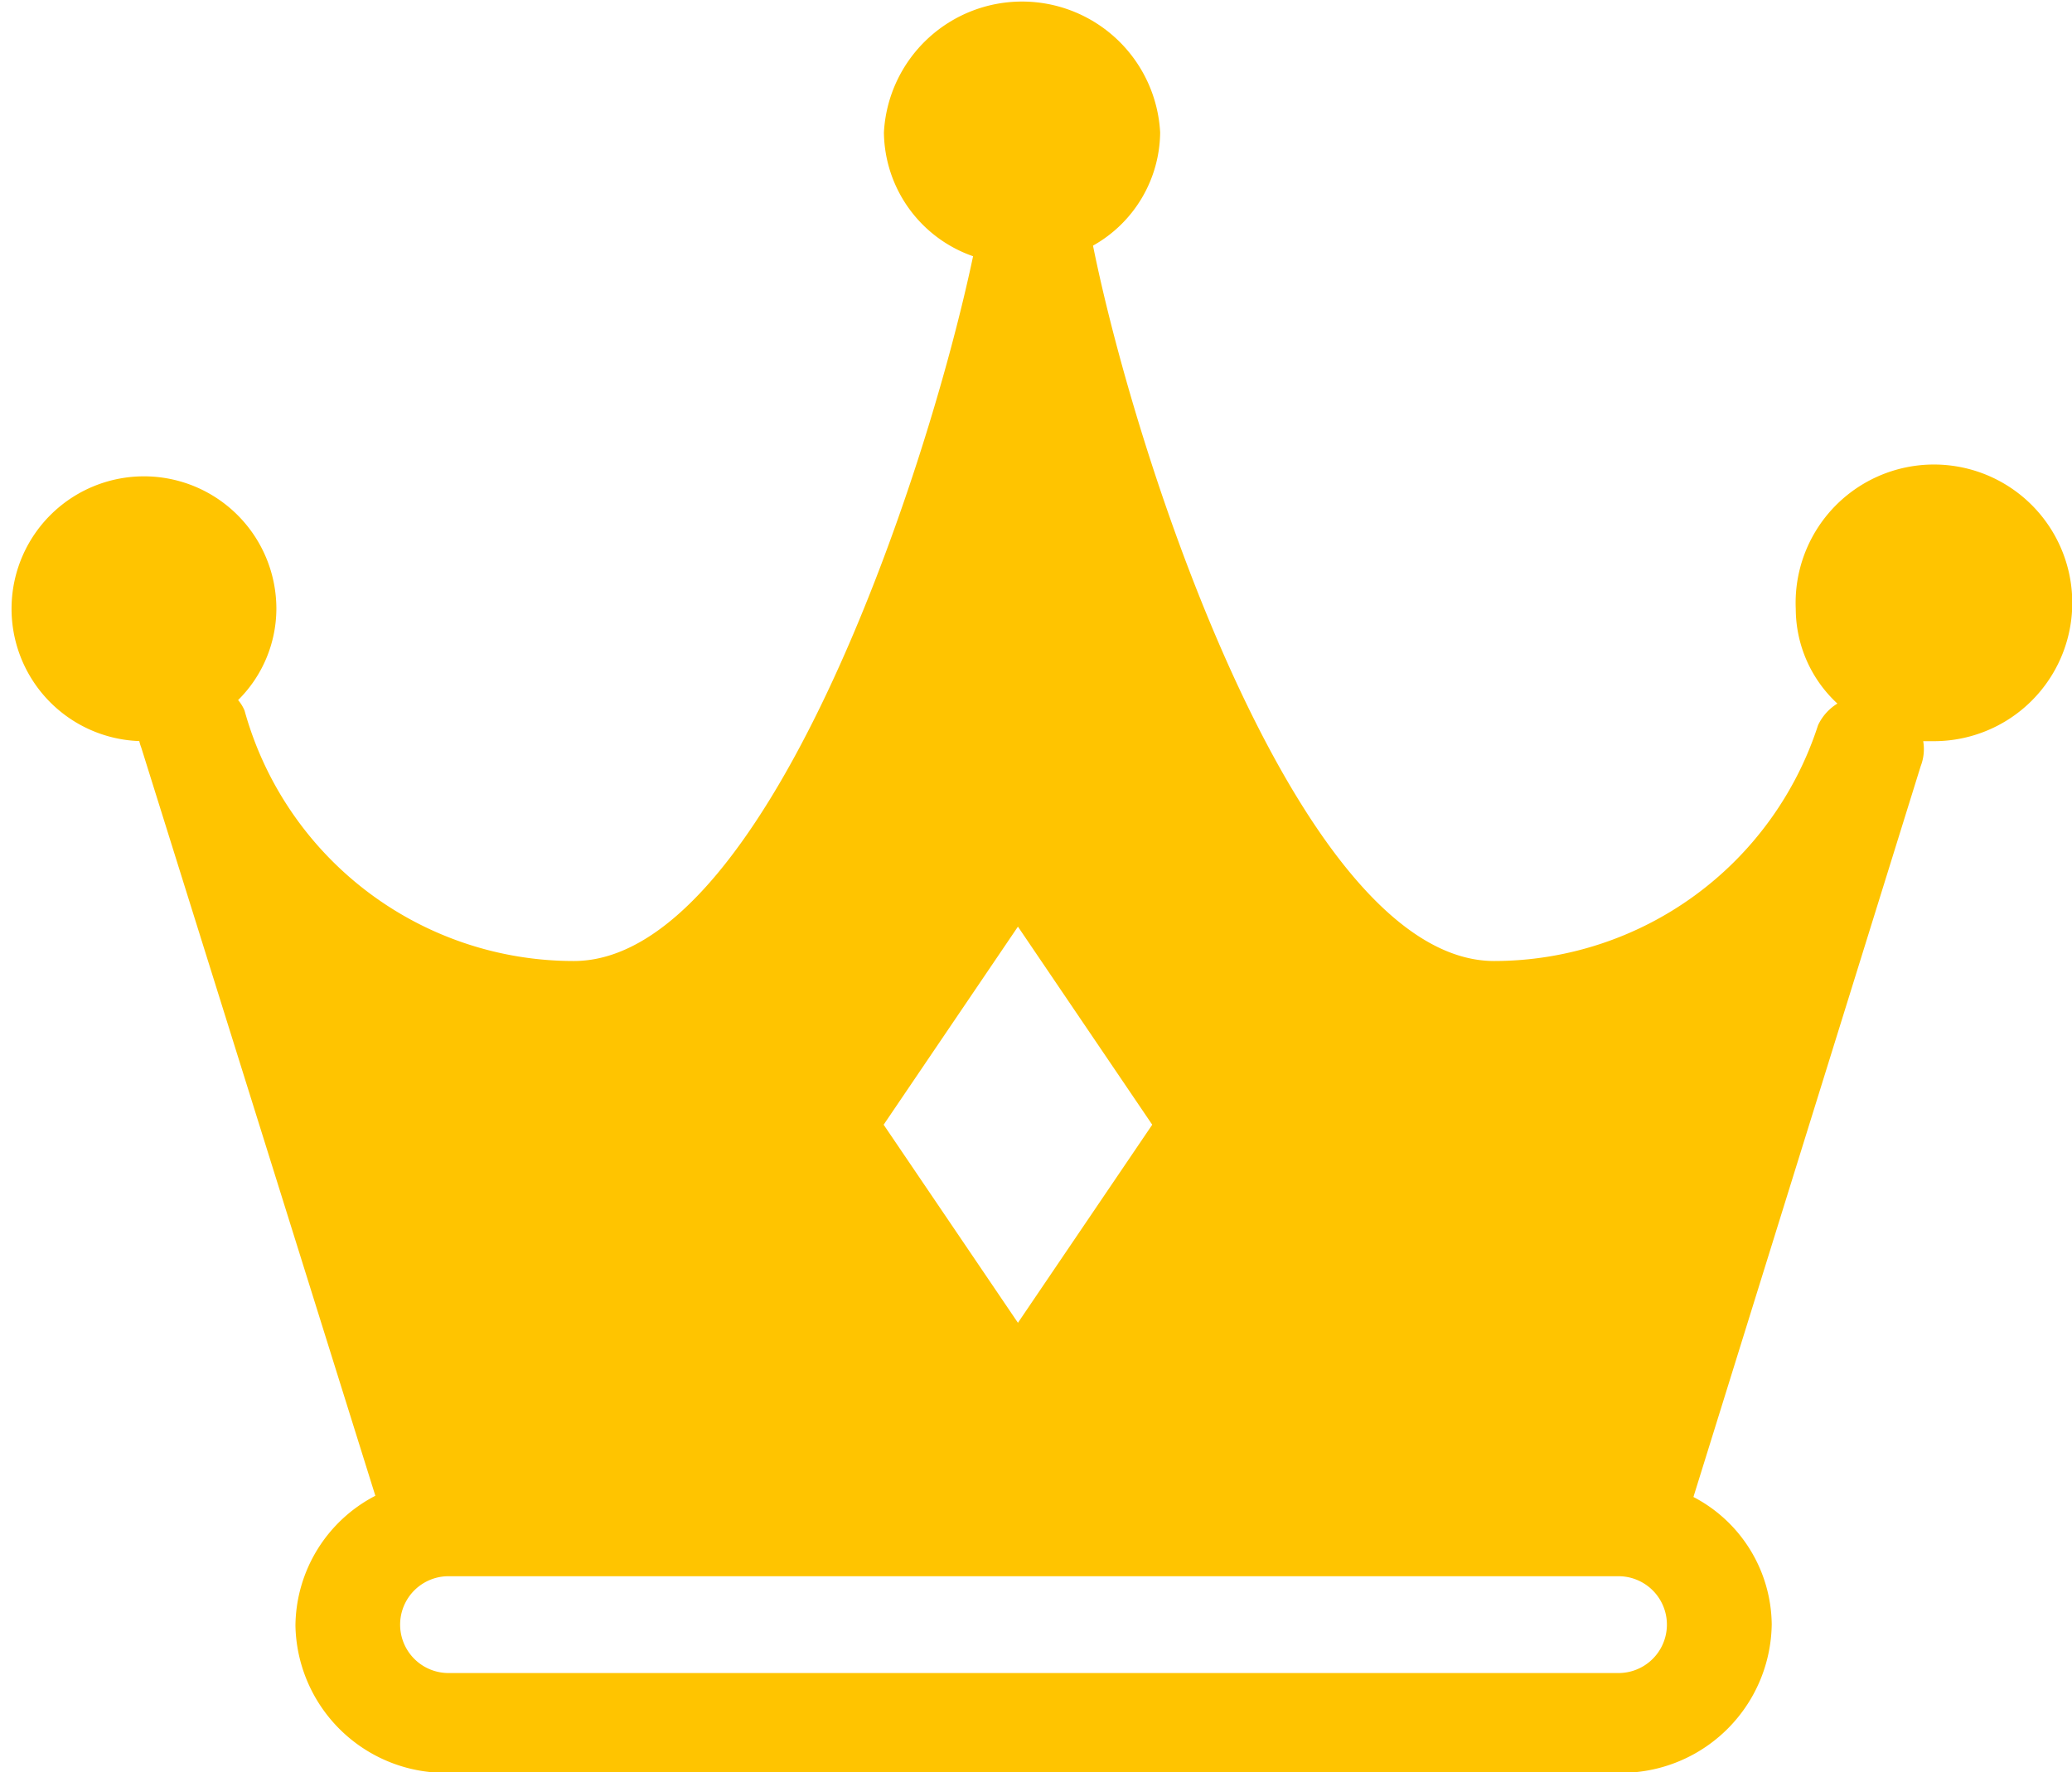 <svg xmlns="http://www.w3.org/2000/svg" width="15.429" height="13.197" viewBox="0 0 15.429 13.197">
    <path id="prefix__Path_12" d="M18.052 22.458H8.34a.36.36 0 110-.721h8.712a.36.36 0 110 .721zM6.773 15.213a.294.294 0 01.048.078 2.543 2.543 0 002.452 1.865c1.412 0 2.617-3.561 2.973-5.248a.988.988 0 01-.664-.922 1.03 1.03 0 012.057 0 .977.977 0 01-.5.843c.333 1.652 1.555 5.327 2.988 5.327a2.537 2.537 0 002.411-1.756.377.377 0 01.144-.161.963.963 0 01-.31-.705 1.03 1.03 0 111.029.985h-.08a.353.353 0 01-.019.187l-1.692 5.441a1.082 1.082 0 01.583.948 1.121 1.121 0 01-1.14 1.106H8.34a1.118 1.118 0 01-1.14-1.096 1.1 1.1 0 01.595-.967l-1.743-5.571a.367.367 0 01-.015-.049h-.008a.986.986 0 111.029-.985.961.961 0 01-.285.68zM12.58 16.9l1 1.475-1 1.475-1-1.475z" data-name="Path 12" transform="translate(-5 -10)" style="fill:#ffc400;fill-rule:evenodd"/>
</svg>
